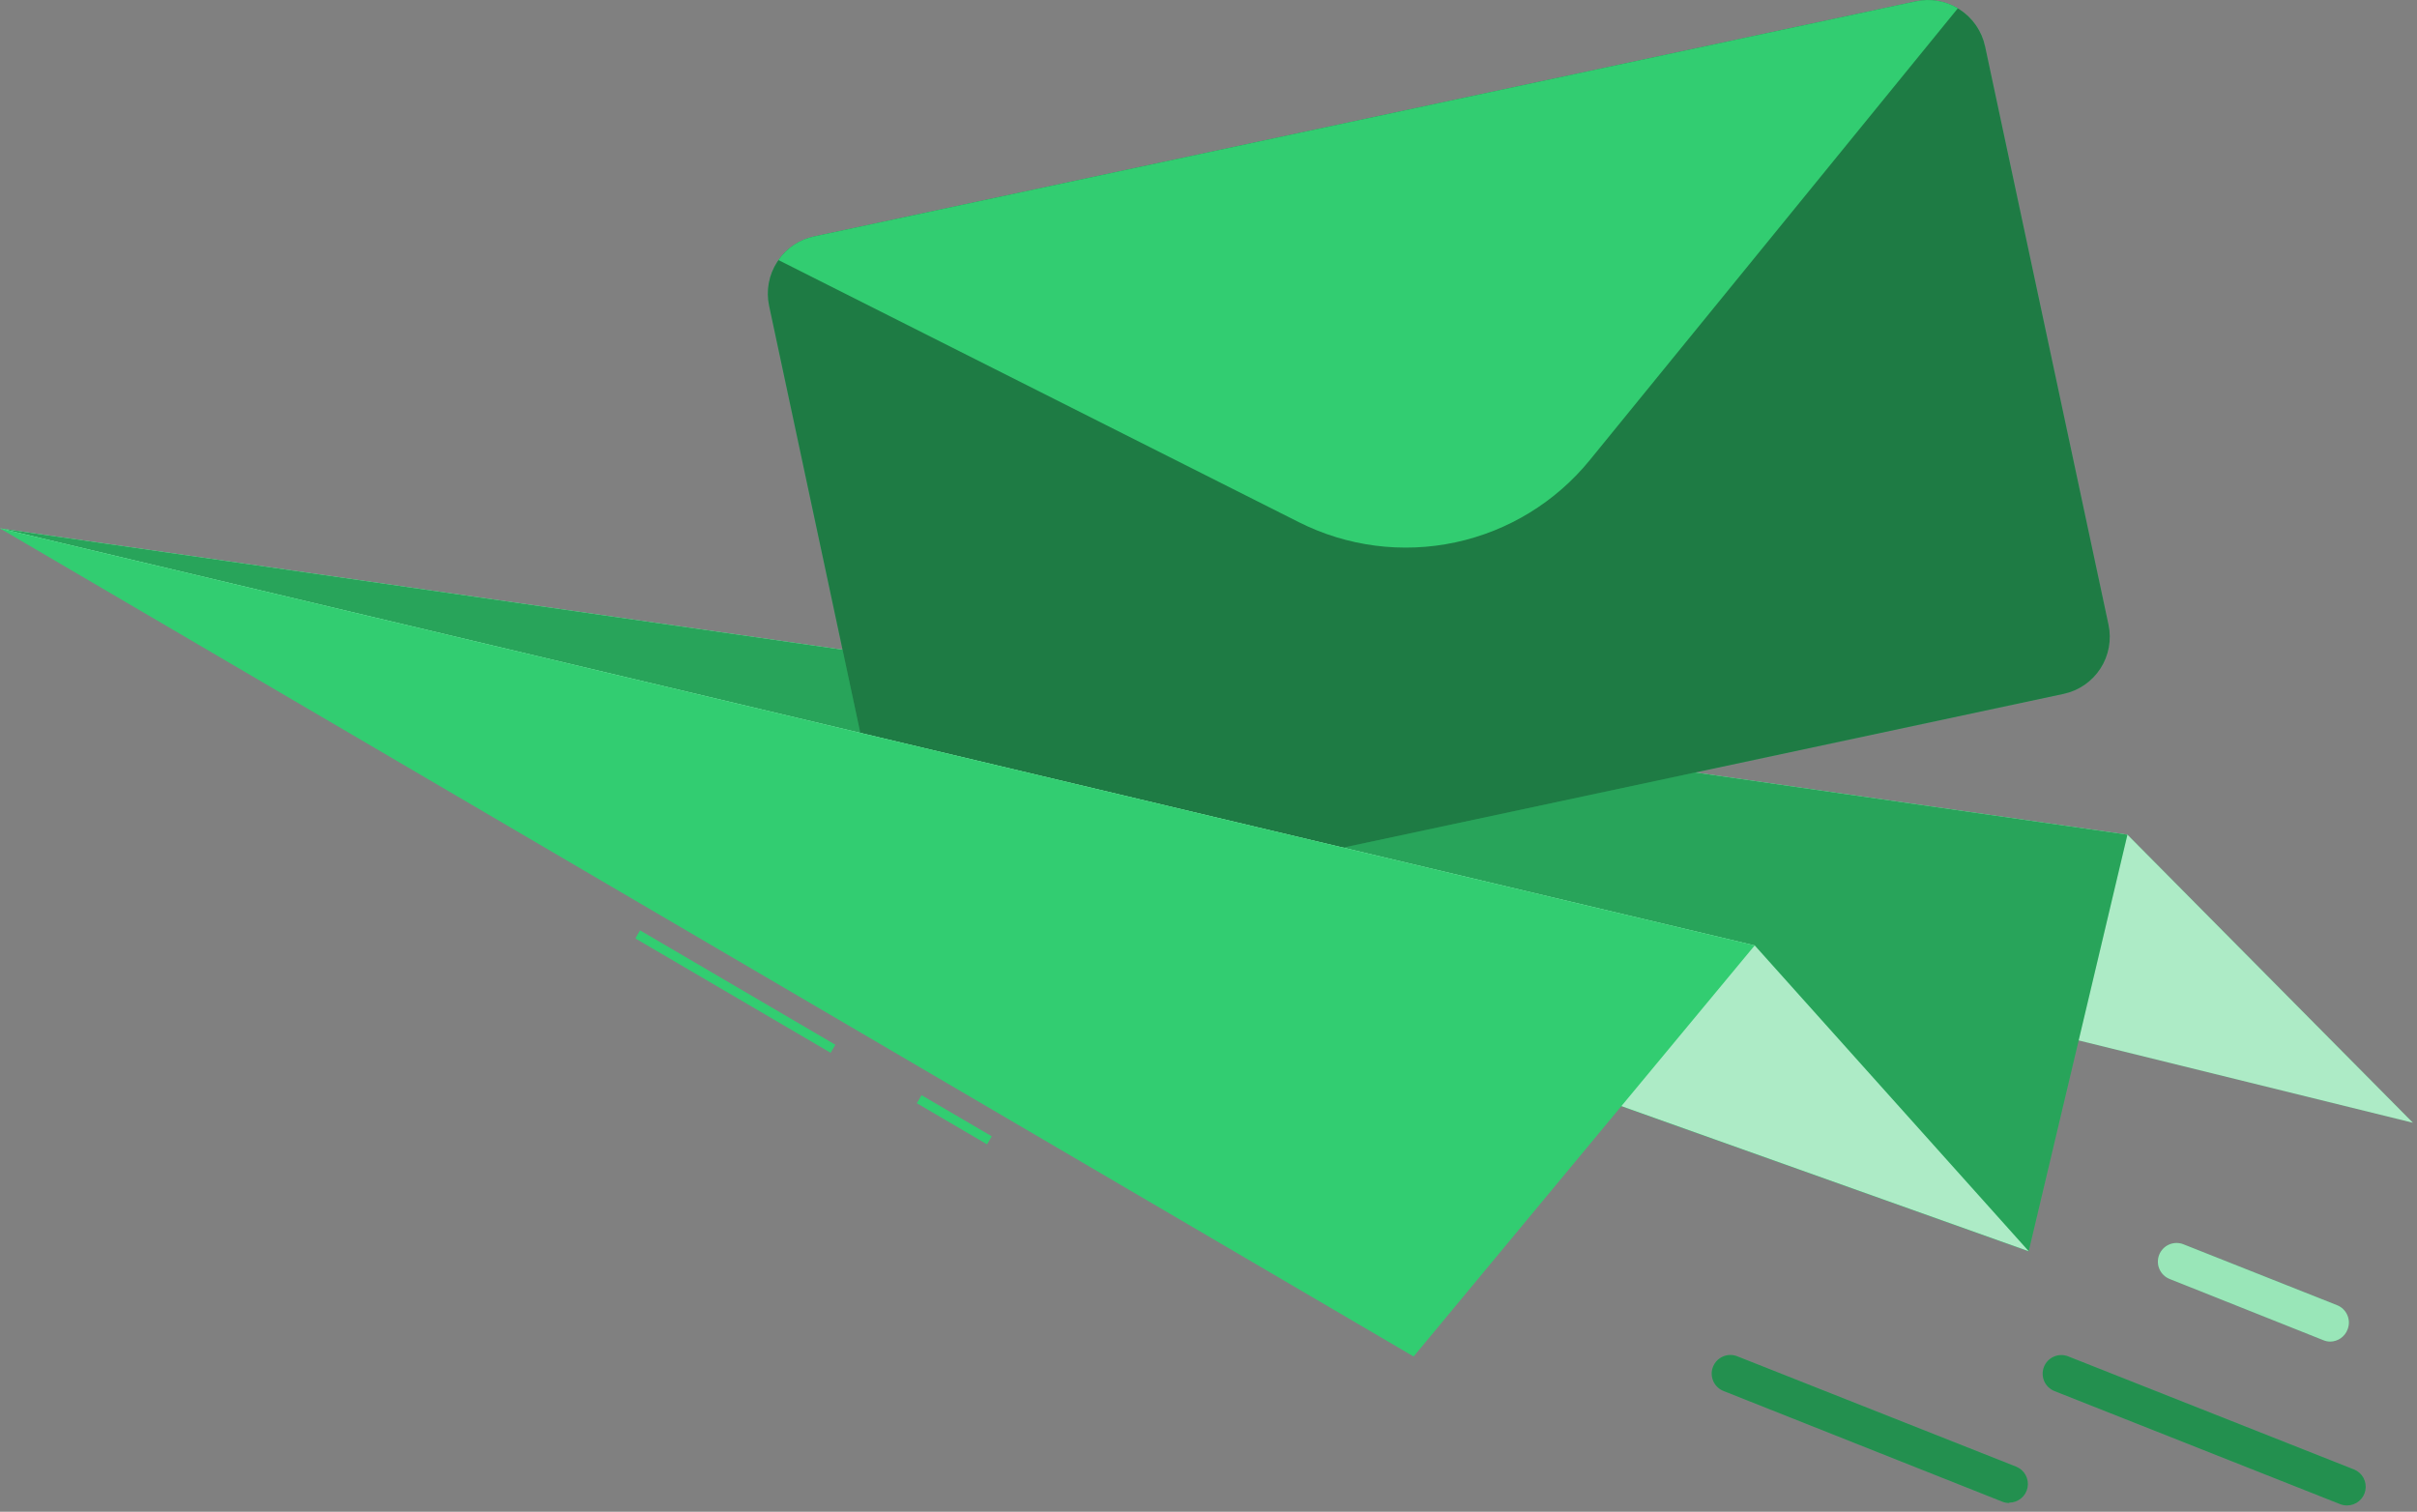 <svg width="259" height="162" viewBox="0 0 259 162" fill="none" xmlns="http://www.w3.org/2000/svg">
<rect x="0" y="0" width="259" height="162" fill="#808080" stroke="none"/>
<path d="M0 56.627L227.97 89.447L258.56 120.316L0 56.627Z" fill="#32cd71"/>
<path opacity="0.6" d="M0 56.627L227.97 89.447L258.56 120.316L0 56.627Z" fill="white"/>
<path d="M0 56.627L227.97 89.447L217.39 134.086L0 56.627Z" fill="#32cd71"/>
<path opacity="0.2" d="M0 56.627L227.97 89.447L217.39 134.086L0 56.627Z" fill="black"/>
<path d="M212.712 4.947L225.942 66.947C226.286 68.566 225.974 70.255 225.074 71.644C224.174 73.033 222.76 74.009 221.142 74.356L103.062 99.557C101.443 99.898 99.755 99.585 98.366 98.685C96.978 97.786 96.002 96.373 95.652 94.757L82.412 32.757C82.071 31.136 82.385 29.447 83.287 28.058C84.188 26.67 85.603 25.695 87.222 25.346L205.302 0.147C206.922 -0.195 208.611 0.12 210 1.021C211.389 1.923 212.364 3.338 212.712 4.957V4.947Z" fill="#32cd71"/>
<path opacity="0.4" d="M212.712 4.947L225.942 66.947C226.286 68.566 225.974 70.255 225.074 71.644C224.174 73.033 222.76 74.009 221.142 74.356L103.062 99.557C101.443 99.898 99.755 99.585 98.366 98.685C96.978 97.786 96.002 96.373 95.652 94.757L82.412 32.757C82.071 31.136 82.385 29.447 83.287 28.058C84.188 26.67 85.603 25.695 87.222 25.346L205.302 0.147C206.922 -0.195 208.611 0.12 210 1.021C211.389 1.923 212.364 3.338 212.712 4.957V4.947Z" fill="black"/>
<path d="M209.8 0.887L170.35 49.316C166.691 53.807 161.61 56.913 155.945 58.123C150.281 59.332 144.373 58.571 139.2 55.967L83.41 27.866C84.313 26.57 85.675 25.665 87.22 25.337L205.3 0.137C206.841 -0.191 208.449 0.077 209.8 0.887Z" fill="#32cd71"/>
<path d="M0 56.627L188.03 101.316L217.39 134.086L0 56.627Z" fill="#32cd71"/>
<path opacity="0.6" d="M0 56.627L188.03 101.316L217.39 134.086L0 56.627Z" fill="white"/>
<path d="M68.588 99.702L68.082 100.564L89.007 112.821L89.512 111.958L68.588 99.702Z" fill="#32cd71"/>
<path d="M98.751 117.362L98.246 118.225L105.77 122.632L106.276 121.77L98.751 117.362Z" fill="#32cd71"/>
<path d="M0 56.627L188.03 101.316L151.48 145.366L0 56.627Z" fill="#32cd71"/>
<path d="M251.499 161.327C251.246 161.327 250.995 161.28 250.759 161.187L220.139 149.067C219.65 148.869 219.258 148.486 219.049 148.001C218.841 147.516 218.833 146.968 219.027 146.476C219.221 145.985 219.601 145.591 220.085 145.379C220.569 145.167 221.117 145.156 221.609 145.347L252.239 157.467C252.673 157.638 253.033 157.955 253.257 158.363C253.481 158.772 253.556 159.246 253.469 159.703C253.381 160.161 253.136 160.573 252.777 160.87C252.417 161.166 251.965 161.328 251.499 161.327Z" fill="#32cd71"/>
<path opacity="0.3" d="M251.499 161.327C251.246 161.327 250.995 161.28 250.759 161.187L220.139 149.067C219.65 148.869 219.258 148.486 219.049 148.001C218.841 147.516 218.833 146.968 219.027 146.476C219.221 145.985 219.601 145.591 220.085 145.379C220.569 145.167 221.117 145.156 221.609 145.347L252.239 157.467C252.673 157.638 253.033 157.955 253.257 158.363C253.481 158.772 253.556 159.246 253.469 159.703C253.381 160.161 253.136 160.573 252.777 160.87C252.417 161.166 251.965 161.328 251.499 161.327Z" fill="black"/>
<path d="M249.692 143.767C249.441 143.765 249.193 143.714 248.962 143.617L232.512 137.067C232.266 136.971 232.041 136.828 231.851 136.646C231.66 136.463 231.508 136.245 231.402 136.003C231.296 135.762 231.239 135.501 231.235 135.238C231.23 134.974 231.277 134.712 231.374 134.467C231.471 134.221 231.616 133.998 231.8 133.808C231.983 133.619 232.203 133.468 232.445 133.364C232.687 133.26 232.948 133.205 233.212 133.202C233.475 133.199 233.737 133.248 233.982 133.347L250.432 139.867C250.925 140.061 251.321 140.442 251.532 140.928C251.744 141.413 251.755 141.963 251.562 142.457C251.421 142.84 251.166 143.17 250.832 143.405C250.498 143.639 250.1 143.765 249.692 143.767Z" fill="#32cd71"/>
<path opacity="0.5" d="M249.692 143.767C249.441 143.765 249.193 143.714 248.962 143.617L232.512 137.067C232.266 136.971 232.041 136.828 231.851 136.646C231.66 136.463 231.508 136.245 231.402 136.003C231.296 135.762 231.239 135.501 231.235 135.238C231.23 134.974 231.277 134.712 231.374 134.467C231.471 134.221 231.616 133.998 231.8 133.808C231.983 133.619 232.203 133.468 232.445 133.364C232.687 133.26 232.948 133.205 233.212 133.202C233.475 133.199 233.737 133.248 233.982 133.347L250.432 139.867C250.925 140.061 251.321 140.442 251.532 140.928C251.744 141.413 251.755 141.963 251.562 142.457C251.421 142.84 251.166 143.17 250.832 143.405C250.498 143.639 250.1 143.765 249.692 143.767Z" fill="white"/>
<path d="M215.299 161.067C215.049 161.064 214.802 161.016 214.569 160.927L184.699 149.067C184.453 148.971 184.229 148.828 184.038 148.646C183.848 148.463 183.695 148.245 183.59 148.003C183.484 147.762 183.427 147.501 183.422 147.238C183.417 146.974 183.465 146.712 183.562 146.467C183.659 146.221 183.803 145.998 183.987 145.808C184.171 145.619 184.39 145.468 184.632 145.364C184.875 145.26 185.135 145.205 185.399 145.202C185.663 145.199 185.925 145.248 186.169 145.347L216.039 157.167C216.472 157.338 216.832 157.655 217.057 158.063C217.281 158.472 217.356 158.945 217.268 159.403C217.181 159.861 216.936 160.273 216.576 160.57C216.217 160.866 215.765 161.028 215.299 161.027V161.067Z" fill="#32cd71"/>
<path opacity="0.3" d="M215.299 161.067C215.049 161.064 214.802 161.016 214.569 160.927L184.699 149.067C184.453 148.971 184.229 148.828 184.038 148.646C183.848 148.463 183.695 148.245 183.59 148.003C183.484 147.762 183.427 147.501 183.422 147.238C183.417 146.974 183.465 146.712 183.562 146.467C183.659 146.221 183.803 145.998 183.987 145.808C184.171 145.619 184.39 145.468 184.632 145.364C184.875 145.26 185.135 145.205 185.399 145.202C185.663 145.199 185.925 145.248 186.169 145.347L216.039 157.167C216.472 157.338 216.832 157.655 217.057 158.063C217.281 158.472 217.356 158.945 217.268 159.403C217.181 159.861 216.936 160.273 216.576 160.57C216.217 160.866 215.765 161.028 215.299 161.027V161.067Z" fill="black"/>
</svg>
